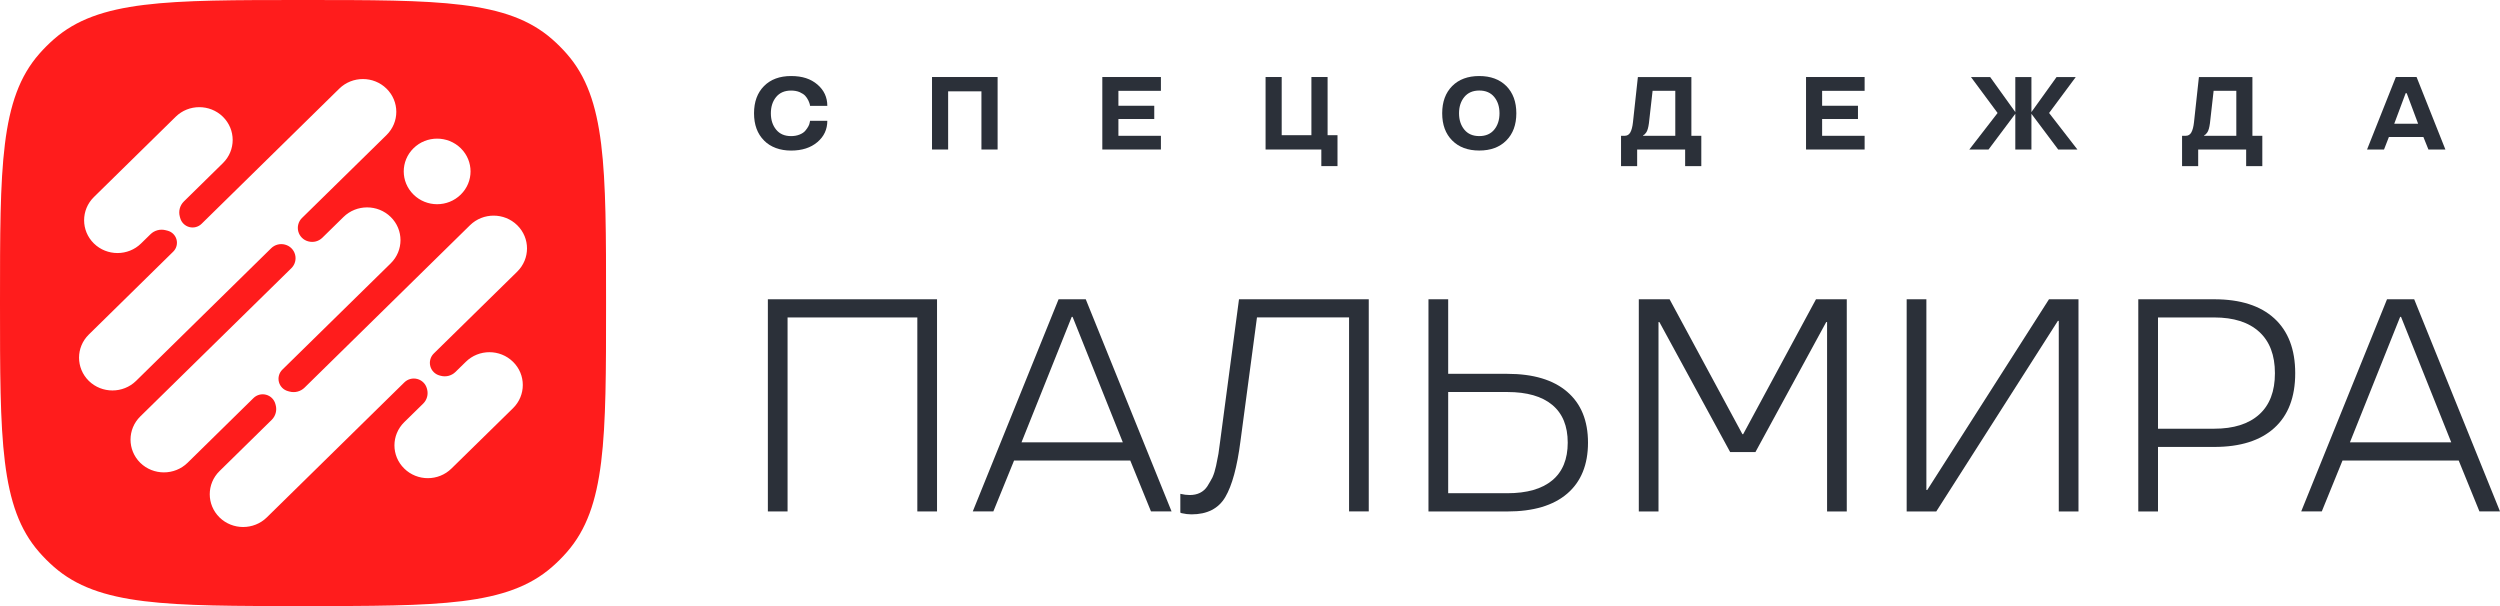 <svg width="165" height="40" viewBox="0 0 165 40" fill="none" xmlns="http://www.w3.org/2000/svg">
<g clip-path="url(#clip0_84_150)">
<path d="M61.844 33.755H60.544V20.952H51.979V33.755H50.679V19.752H61.844V33.755Z" fill="#2B3039"/>
<path d="M69.867 19.75H71.659L77.323 33.753H75.965L74.597 30.393H66.929L65.561 33.753H64.203L69.867 19.75ZM67.421 29.193H74.106L70.791 20.912H70.734L67.419 29.193H67.421Z" fill="#2B3039"/>
<path d="M77.99 33.872L77.902 33.833V32.593C78.121 32.645 78.326 32.672 78.519 32.672C79.038 32.672 79.428 32.48 79.685 32.095C79.833 31.853 79.944 31.658 80.022 31.508C80.119 31.293 80.198 31.037 80.262 30.737C80.352 30.282 80.403 30.02 80.416 29.955C80.442 29.785 80.48 29.505 80.531 29.115L81.774 19.75H90.338V33.753H89.038V20.95H82.96L81.871 29.113C81.653 30.813 81.319 32.043 80.87 32.805C80.421 33.567 79.675 33.948 78.636 33.948C78.43 33.948 78.215 33.922 77.99 33.87V33.872Z" fill="#2B3039"/>
<path d="M94.279 33.755V19.752H95.58V24.673H99.481C101.196 24.673 102.513 25.067 103.431 25.855C104.35 26.643 104.808 27.763 104.808 29.215C104.808 30.667 104.351 31.795 103.435 32.58C102.52 33.365 101.203 33.757 99.481 33.757H94.279V33.755ZM99.481 25.873H95.58V32.553H99.481C100.779 32.553 101.768 32.27 102.449 31.703C103.13 31.137 103.47 30.307 103.47 29.213C103.47 28.12 103.13 27.29 102.449 26.723C101.768 26.157 100.779 25.873 99.481 25.873Z" fill="#2B3039"/>
<path d="M120.589 21.255H120.531L115.858 29.838H114.191L109.519 21.255H109.461V33.755H108.161V19.752H110.193L115 28.658H115.048L119.855 19.752H121.887V33.755H120.587V21.255H120.589Z" fill="#2B3039"/>
<path d="M135.878 21.177H135.82L127.795 33.755H125.84V19.752H127.141V32.34H127.198L135.233 19.752H137.18V33.755H135.879V21.177H135.878Z" fill="#2B3039"/>
<path d="M146.137 29.497H142.428V33.755H141.127V19.752H146.137C147.859 19.752 149.18 20.172 150.101 21.012C151.022 21.852 151.484 23.06 151.484 24.635C151.484 26.21 151.023 27.415 150.101 28.248C149.179 29.082 147.859 29.498 146.137 29.498V29.497ZM142.428 20.952V28.295H146.137C147.421 28.295 148.411 27.982 149.105 27.358C149.799 26.735 150.145 25.825 150.145 24.633C150.145 23.442 149.799 22.53 149.105 21.898C148.411 21.267 147.423 20.952 146.137 20.952H142.428Z" fill="#2B3039"/>
<path d="M157.544 19.75H159.336L165 33.753H163.642L162.274 30.393H154.606L153.238 33.753H151.88L157.544 19.75ZM155.097 29.193H161.782L158.468 20.912H158.41L155.096 29.193H155.097Z" fill="#2B3039"/>
<path d="M50.427 9.272C49.986 8.832 49.766 8.233 49.766 7.477C49.766 6.72 49.986 6.123 50.427 5.678C50.866 5.238 51.461 5.018 52.211 5.018C52.961 5.018 53.51 5.205 53.949 5.578C54.386 5.952 54.603 6.422 54.603 6.987H53.464C53.462 6.96 53.456 6.923 53.444 6.877C53.432 6.828 53.403 6.747 53.352 6.633C53.294 6.515 53.227 6.413 53.148 6.327C53.068 6.238 52.946 6.157 52.783 6.083C52.617 6.012 52.425 5.977 52.211 5.977C51.787 5.977 51.46 6.118 51.226 6.4C50.993 6.683 50.877 7.042 50.877 7.478C50.877 7.915 50.994 8.275 51.229 8.56C51.461 8.843 51.788 8.983 52.211 8.983C52.416 8.983 52.604 8.95 52.77 8.883C52.936 8.817 53.064 8.732 53.151 8.627C53.327 8.418 53.424 8.233 53.444 8.073L53.464 7.973H54.603C54.603 8.54 54.385 9.008 53.949 9.378C53.51 9.752 52.931 9.938 52.211 9.938C51.491 9.938 50.864 9.717 50.427 9.275V9.272Z" fill="#2B3039"/>
<path d="M65.842 9.868H64.775V6.028H62.577V9.868H61.513V5.083H65.842V9.868Z" fill="#2B3039"/>
<path d="M76.62 9.868H72.753V5.083H76.62V5.995H73.815V6.98H76.181V7.855H73.815V8.963H76.62V9.872V9.868Z" fill="#2B3039"/>
<path d="M88.275 10.963H87.208V9.868H83.528V5.083H84.592V8.923H86.553V5.083H87.621V8.923H88.275V10.962V10.963Z" fill="#2B3039"/>
<path d="M99.417 5.678C99.858 6.123 100.078 6.723 100.078 7.477C100.078 8.23 99.858 8.832 99.417 9.272C98.978 9.715 98.383 9.935 97.63 9.935C96.877 9.935 96.283 9.713 95.846 9.272C95.405 8.832 95.185 8.233 95.185 7.477C95.185 6.72 95.405 6.123 95.846 5.678C96.285 5.238 96.88 5.018 97.63 5.018C98.38 5.018 98.976 5.238 99.417 5.678ZM97.633 8.982C98.057 8.982 98.385 8.84 98.618 8.558C98.85 8.275 98.967 7.915 98.967 7.477C98.967 7.038 98.85 6.682 98.618 6.398C98.385 6.117 98.057 5.975 97.633 5.975C97.209 5.975 96.882 6.117 96.648 6.398C96.413 6.683 96.296 7.042 96.296 7.477C96.296 7.912 96.413 8.273 96.648 8.558C96.88 8.842 97.209 8.982 97.633 8.982Z" fill="#2B3039"/>
<path d="M108.055 10.963H106.988V8.962H107.238C107.396 8.962 107.518 8.887 107.602 8.738C107.685 8.59 107.745 8.362 107.777 8.058L108.1 5.085H111.631V8.962H112.286V10.963H111.219V9.868H108.052V10.963H108.055ZM108.453 8.918V8.962H110.569V5.995H109.071L108.828 8.14C108.79 8.42 108.734 8.618 108.657 8.733C108.593 8.828 108.534 8.888 108.48 8.91L108.453 8.917V8.918Z" fill="#2B3039"/>
<path d="M123.065 9.868H119.198V5.083H123.065V5.995H120.26V6.98H122.626V7.855H120.26V8.963H123.065V9.872V9.868Z" fill="#2B3039"/>
<path d="M129.975 9.868L131.841 7.457L130.084 5.085H131.351L133.01 7.397V5.085H134.074V7.397L135.733 5.085H137L135.24 7.457L137.109 9.868H135.841L134.074 7.51V9.868H133.01V7.51L131.243 9.868H129.975Z" fill="#2B3039"/>
<path d="M145.083 10.963H144.016V8.962H144.266C144.424 8.962 144.546 8.887 144.629 8.738C144.713 8.59 144.772 8.362 144.805 8.058L145.128 5.085H148.659V8.962H149.313V10.963H148.246V9.868H145.08V10.963H145.083ZM145.481 8.918V8.962H147.597V5.995H146.099L145.856 8.14C145.818 8.42 145.762 8.618 145.685 8.733C145.621 8.828 145.562 8.888 145.507 8.91L145.481 8.917V8.918Z" fill="#2B3039"/>
<path d="M158.127 5.083H159.494L161.396 9.868H160.276L159.944 9.042H157.667L157.345 9.868H156.225L158.127 5.083ZM158.019 8.167H159.596L158.843 6.152H158.773L158.02 8.167H158.019Z" fill="#2B3039"/>
<path fill-rule="evenodd" clip-rule="evenodd" d="M2.59 3.555C0 6.507 0 11.005 0 20C0 28.995 0 33.493 2.59 36.445C2.89 36.788 3.212 37.11 3.555 37.41C6.507 40 11.005 40 20 40C28.995 40 33.493 40 36.445 37.41C36.788 37.11 37.11 36.788 37.41 36.445C40 33.493 40 28.995 40 20C40 11.005 40 6.507 37.41 3.555C37.11 3.212 36.788 2.89 36.445 2.59C33.493 0 28.995 0 20 0C11.005 0 6.507 0 3.555 2.59C3.212 2.89 2.89 3.212 2.59 3.555ZM27.293 12.842C28.152 13.69 29.55 13.69 30.41 12.842C31.272 11.998 31.272 10.63 30.41 9.783C29.548 8.939 28.151 8.939 27.293 9.783C26.431 10.63 26.431 11.998 27.293 12.842ZM30.743 23.881C31.603 23.033 32.999 23.033 33.861 23.881C34.719 24.723 34.719 26.093 33.861 26.94L29.797 30.923C28.935 31.771 27.539 31.771 26.679 30.923C25.817 30.078 25.819 28.711 26.679 27.864L27.93 26.638C28.182 26.391 28.28 26.026 28.187 25.685L28.175 25.641C28.09 25.332 27.848 25.092 27.538 25.012C27.234 24.932 26.91 25.018 26.686 25.239L17.607 34.151C16.745 34.993 15.349 34.993 14.489 34.151C13.627 33.303 13.629 31.934 14.489 31.091L17.932 27.711C18.189 27.458 18.29 27.086 18.196 26.738L18.176 26.665C18.095 26.364 17.86 26.131 17.559 26.052C17.263 25.974 16.948 26.058 16.73 26.272L12.377 30.546C11.515 31.388 10.12 31.388 9.258 30.546C8.4 29.7 8.4 28.33 9.258 27.486L19.23 17.701C19.469 17.466 19.563 17.12 19.474 16.797C19.387 16.479 19.138 16.231 18.819 16.147L18.806 16.143C18.483 16.058 18.138 16.149 17.899 16.383L8.98 25.139C8.12 25.981 6.722 25.981 5.862 25.139C5.002 24.291 5.002 22.921 5.862 22.079L11.433 16.608C11.645 16.4 11.728 16.093 11.65 15.806C11.572 15.522 11.349 15.302 11.064 15.227L10.934 15.194C10.576 15.101 10.196 15.202 9.931 15.461L9.311 16.068C8.453 16.912 7.057 16.912 6.197 16.068C5.336 15.223 5.336 13.853 6.197 13.005L11.595 7.706C12.454 6.862 13.852 6.862 14.712 7.706C15.572 8.554 15.572 9.922 14.712 10.766L12.136 13.296C11.872 13.555 11.769 13.936 11.867 14.293L11.893 14.389C11.973 14.681 12.202 14.909 12.495 14.986C12.784 15.062 13.092 14.98 13.305 14.771L22.392 5.85C23.254 5.006 24.652 5.006 25.51 5.85C26.372 6.696 26.372 8.066 25.51 8.914L19.931 14.387C19.694 14.619 19.602 14.962 19.689 15.282C19.775 15.598 20.022 15.844 20.337 15.928L20.358 15.933C20.684 16.02 21.032 15.929 21.273 15.692L22.671 14.321C23.53 13.477 24.928 13.477 25.788 14.321C26.648 15.163 26.648 16.536 25.788 17.38L18.634 24.398C18.416 24.612 18.331 24.927 18.411 25.222C18.49 25.513 18.718 25.739 19.009 25.816L19.113 25.844C19.466 25.938 19.842 25.838 20.102 25.583L31.02 14.865C31.881 14.021 33.277 14.021 34.137 14.865C34.999 15.712 34.997 17.08 34.137 17.928L28.631 23.33C28.407 23.549 28.32 23.873 28.402 24.175C28.483 24.473 28.717 24.704 29.016 24.783L29.096 24.804C29.439 24.895 29.805 24.799 30.059 24.55L30.743 23.881Z" fill="#FF1C1C"/>
</g>
<defs>
<clipPath id="clip0_84_150">
<rect width="165" height="40" fill="white"/>
</clipPath>
</defs>
</svg>
